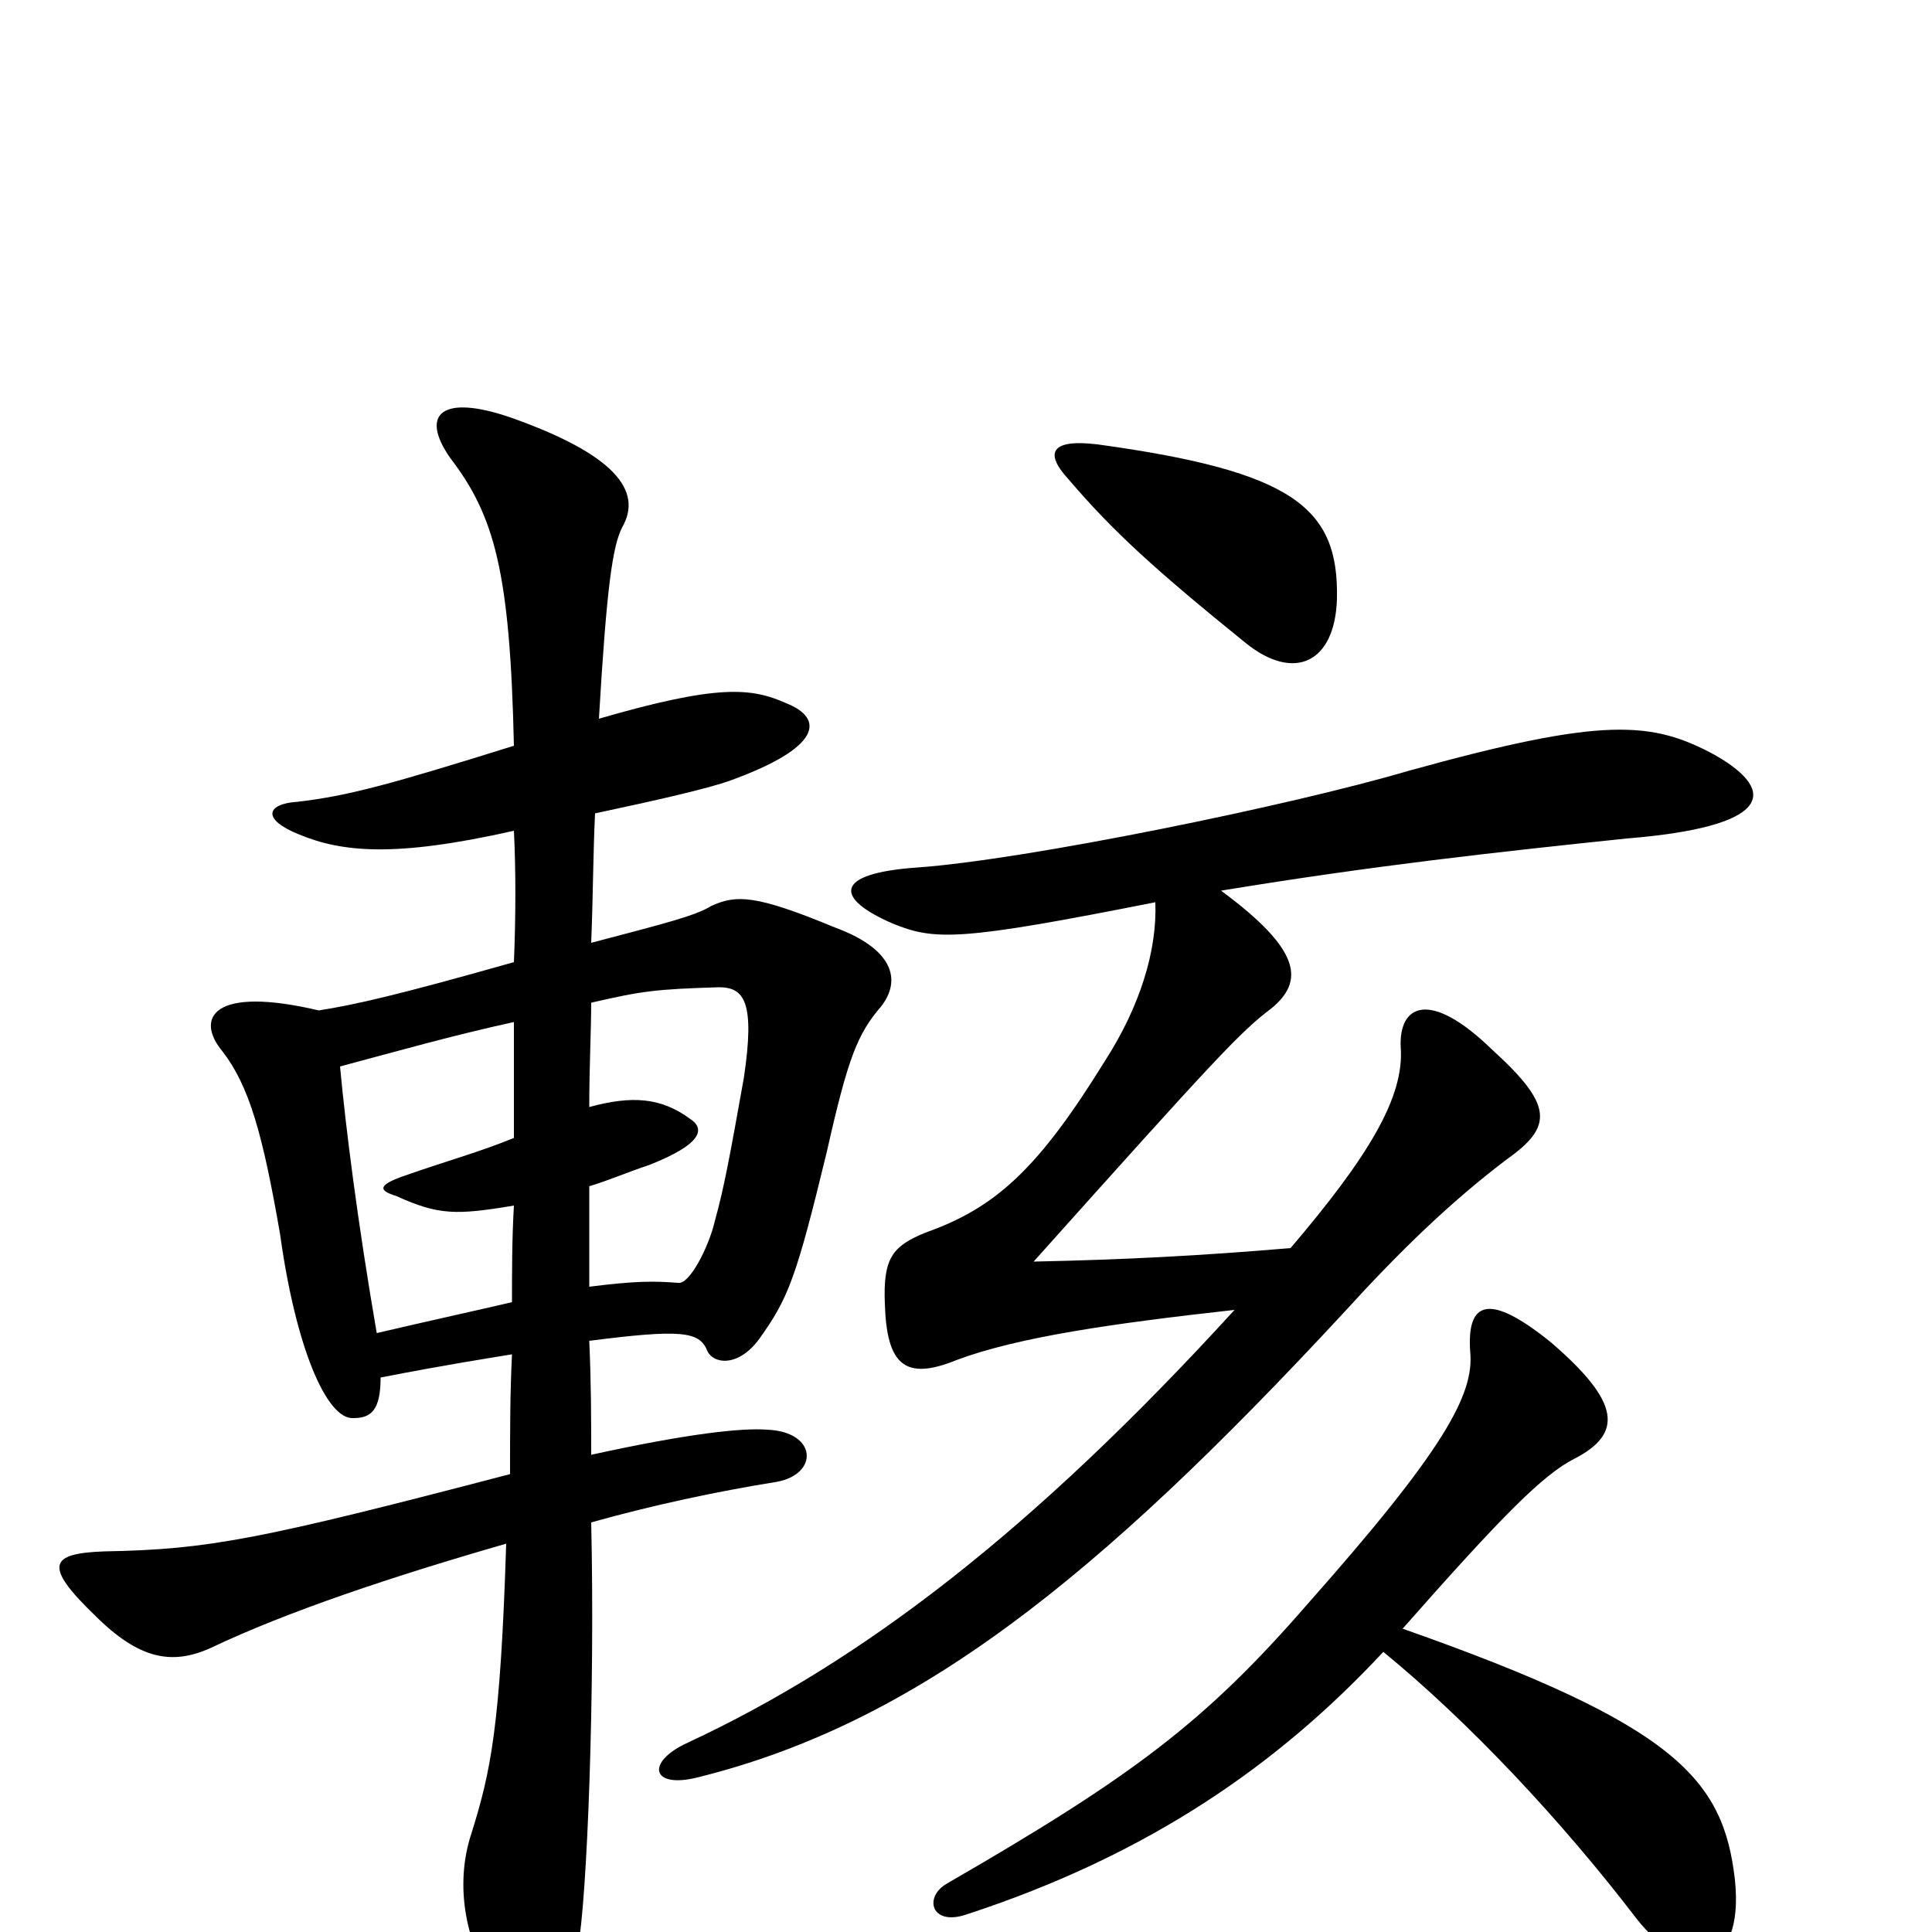 <svg xmlns="http://www.w3.org/2000/svg" viewBox="0 -1000 1000 1000">
	<path fill="#000000" d="M692 -690C693 -737 670 -756 568 -770C543 -773 541 -765 553 -752C576 -725 598 -705 645 -667C670 -647 691 -657 692 -690ZM726 -157C778 -216 799 -237 815 -245C840 -258 839 -274 803 -305C771 -331 759 -327 761 -300C763 -278 747 -249 677 -170C624 -109 587 -81 490 -25C478 -18 482 -3 500 -9C595 -40 662 -87 716 -145C760 -109 808 -58 847 -7C872 25 903 22 898 -27C892 -79 868 -107 726 -157ZM632 -539C711 -552 775 -559 842 -566C916 -572 921 -590 888 -609C855 -627 830 -629 729 -601C668 -583 531 -555 475 -551C431 -548 432 -535 462 -522C484 -513 497 -513 598 -533C599 -508 590 -479 572 -451C538 -396 516 -375 479 -362C462 -355 457 -349 458 -325C459 -294 468 -285 495 -296C527 -308 576 -315 639 -322C534 -207 446 -140 356 -98C334 -88 337 -74 361 -80C474 -108 567 -182 695 -320C725 -353 751 -378 780 -400C804 -417 804 -428 772 -457C740 -488 724 -480 725 -458C727 -432 708 -401 668 -354C621 -350 582 -348 535 -347C629 -452 642 -466 658 -478C675 -492 674 -508 632 -539ZM266 -570C267 -550 267 -526 266 -502C206 -485 184 -480 165 -477C110 -490 101 -473 115 -456C129 -438 136 -413 145 -361C153 -303 169 -265 183 -266C192 -266 197 -270 197 -287C233 -294 253 -297 265 -299C264 -278 264 -261 264 -237C134 -203 108 -198 54 -197C26 -196 22 -190 49 -164C72 -141 89 -138 109 -147C149 -166 203 -184 262 -201C259 -106 254 -83 244 -51C235 -24 241 8 258 30C278 56 291 52 299 9C304 -17 308 -125 306 -212C338 -221 371 -228 402 -233C424 -237 423 -259 397 -260C384 -261 356 -258 306 -247C306 -265 306 -284 305 -306C352 -312 362 -311 366 -301C369 -294 382 -292 393 -307C408 -328 412 -338 428 -404C439 -453 444 -465 456 -479C467 -493 462 -509 432 -520C391 -537 381 -537 368 -531C360 -526 344 -522 306 -512C307 -537 307 -559 308 -579C341 -586 367 -592 378 -596C425 -613 427 -628 407 -636C389 -644 372 -646 310 -628C314 -696 317 -717 322 -727C333 -746 318 -765 264 -784C229 -796 217 -786 233 -763C256 -733 264 -704 266 -614C202 -594 180 -588 154 -585C138 -584 135 -576 155 -568C177 -559 204 -556 266 -570ZM305 -427C305 -448 306 -467 306 -481C332 -487 339 -488 372 -489C385 -489 391 -482 385 -442C378 -403 375 -386 370 -368C367 -355 357 -335 351 -336C338 -337 329 -337 305 -334C305 -351 305 -369 305 -386C315 -389 324 -393 336 -397C364 -408 365 -416 357 -421C342 -432 327 -433 305 -427ZM266 -376C265 -359 265 -341 265 -326C248 -322 225 -317 195 -310C185 -368 179 -416 176 -448C206 -456 234 -464 266 -471C266 -449 266 -430 266 -411C249 -404 231 -399 211 -392C196 -387 195 -384 205 -381C227 -371 236 -371 266 -376Z"/>
</svg>